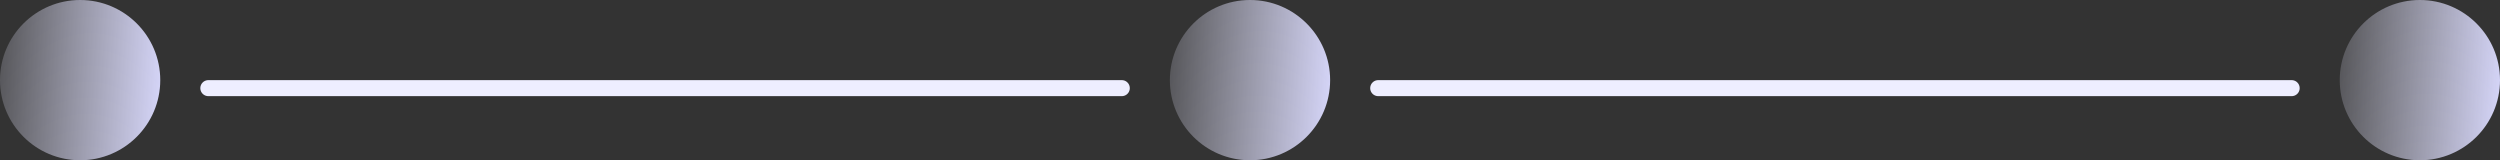 <svg width="312" height="20" viewBox="0 0 312 20" fill="none" xmlns="http://www.w3.org/2000/svg">
<rect x="0" y="0" width="312" height="20" fill="#333333" stroke="none"/>
<path d="M26 11H140" stroke="#EEEEFF" stroke-width="2" stroke-linecap="round" stroke-linejoin="round"/>
<path d="M172 11H286" stroke="#EEEEFF" stroke-width="2" stroke-linecap="round" stroke-linejoin="round"/>
<circle cx="10" cy="10" r="10" fill="url(#paint0_linear)"/>
<circle cx="156" cy="10" r="10" fill="url(#paint1_linear)"/>
<circle cx="302" cy="10" r="10" fill="url(#paint2_linear)"/>
<defs>
<linearGradient id="paint0_linear" x1="20.829" y1="16.341" x2="-5.698" y2="14.699" gradientUnits="userSpaceOnUse">
<stop stop-color="#DADAFF"/>
<stop offset="1" stop-color="#EEEEFF" stop-opacity="0"/>
</linearGradient>
<linearGradient id="paint1_linear" x1="166.829" y1="16.341" x2="140.302" y2="14.699" gradientUnits="userSpaceOnUse">
<stop stop-color="#DADAFF"/>
<stop offset="1" stop-color="#EEEEFF" stop-opacity="0"/>
</linearGradient>
<linearGradient id="paint2_linear" x1="312.829" y1="16.341" x2="286.302" y2="14.699" gradientUnits="userSpaceOnUse">
<stop stop-color="#DADAFF"/>
<stop offset="1" stop-color="#EEEEFF" stop-opacity="0"/>
</linearGradient>
</defs>
</svg>
